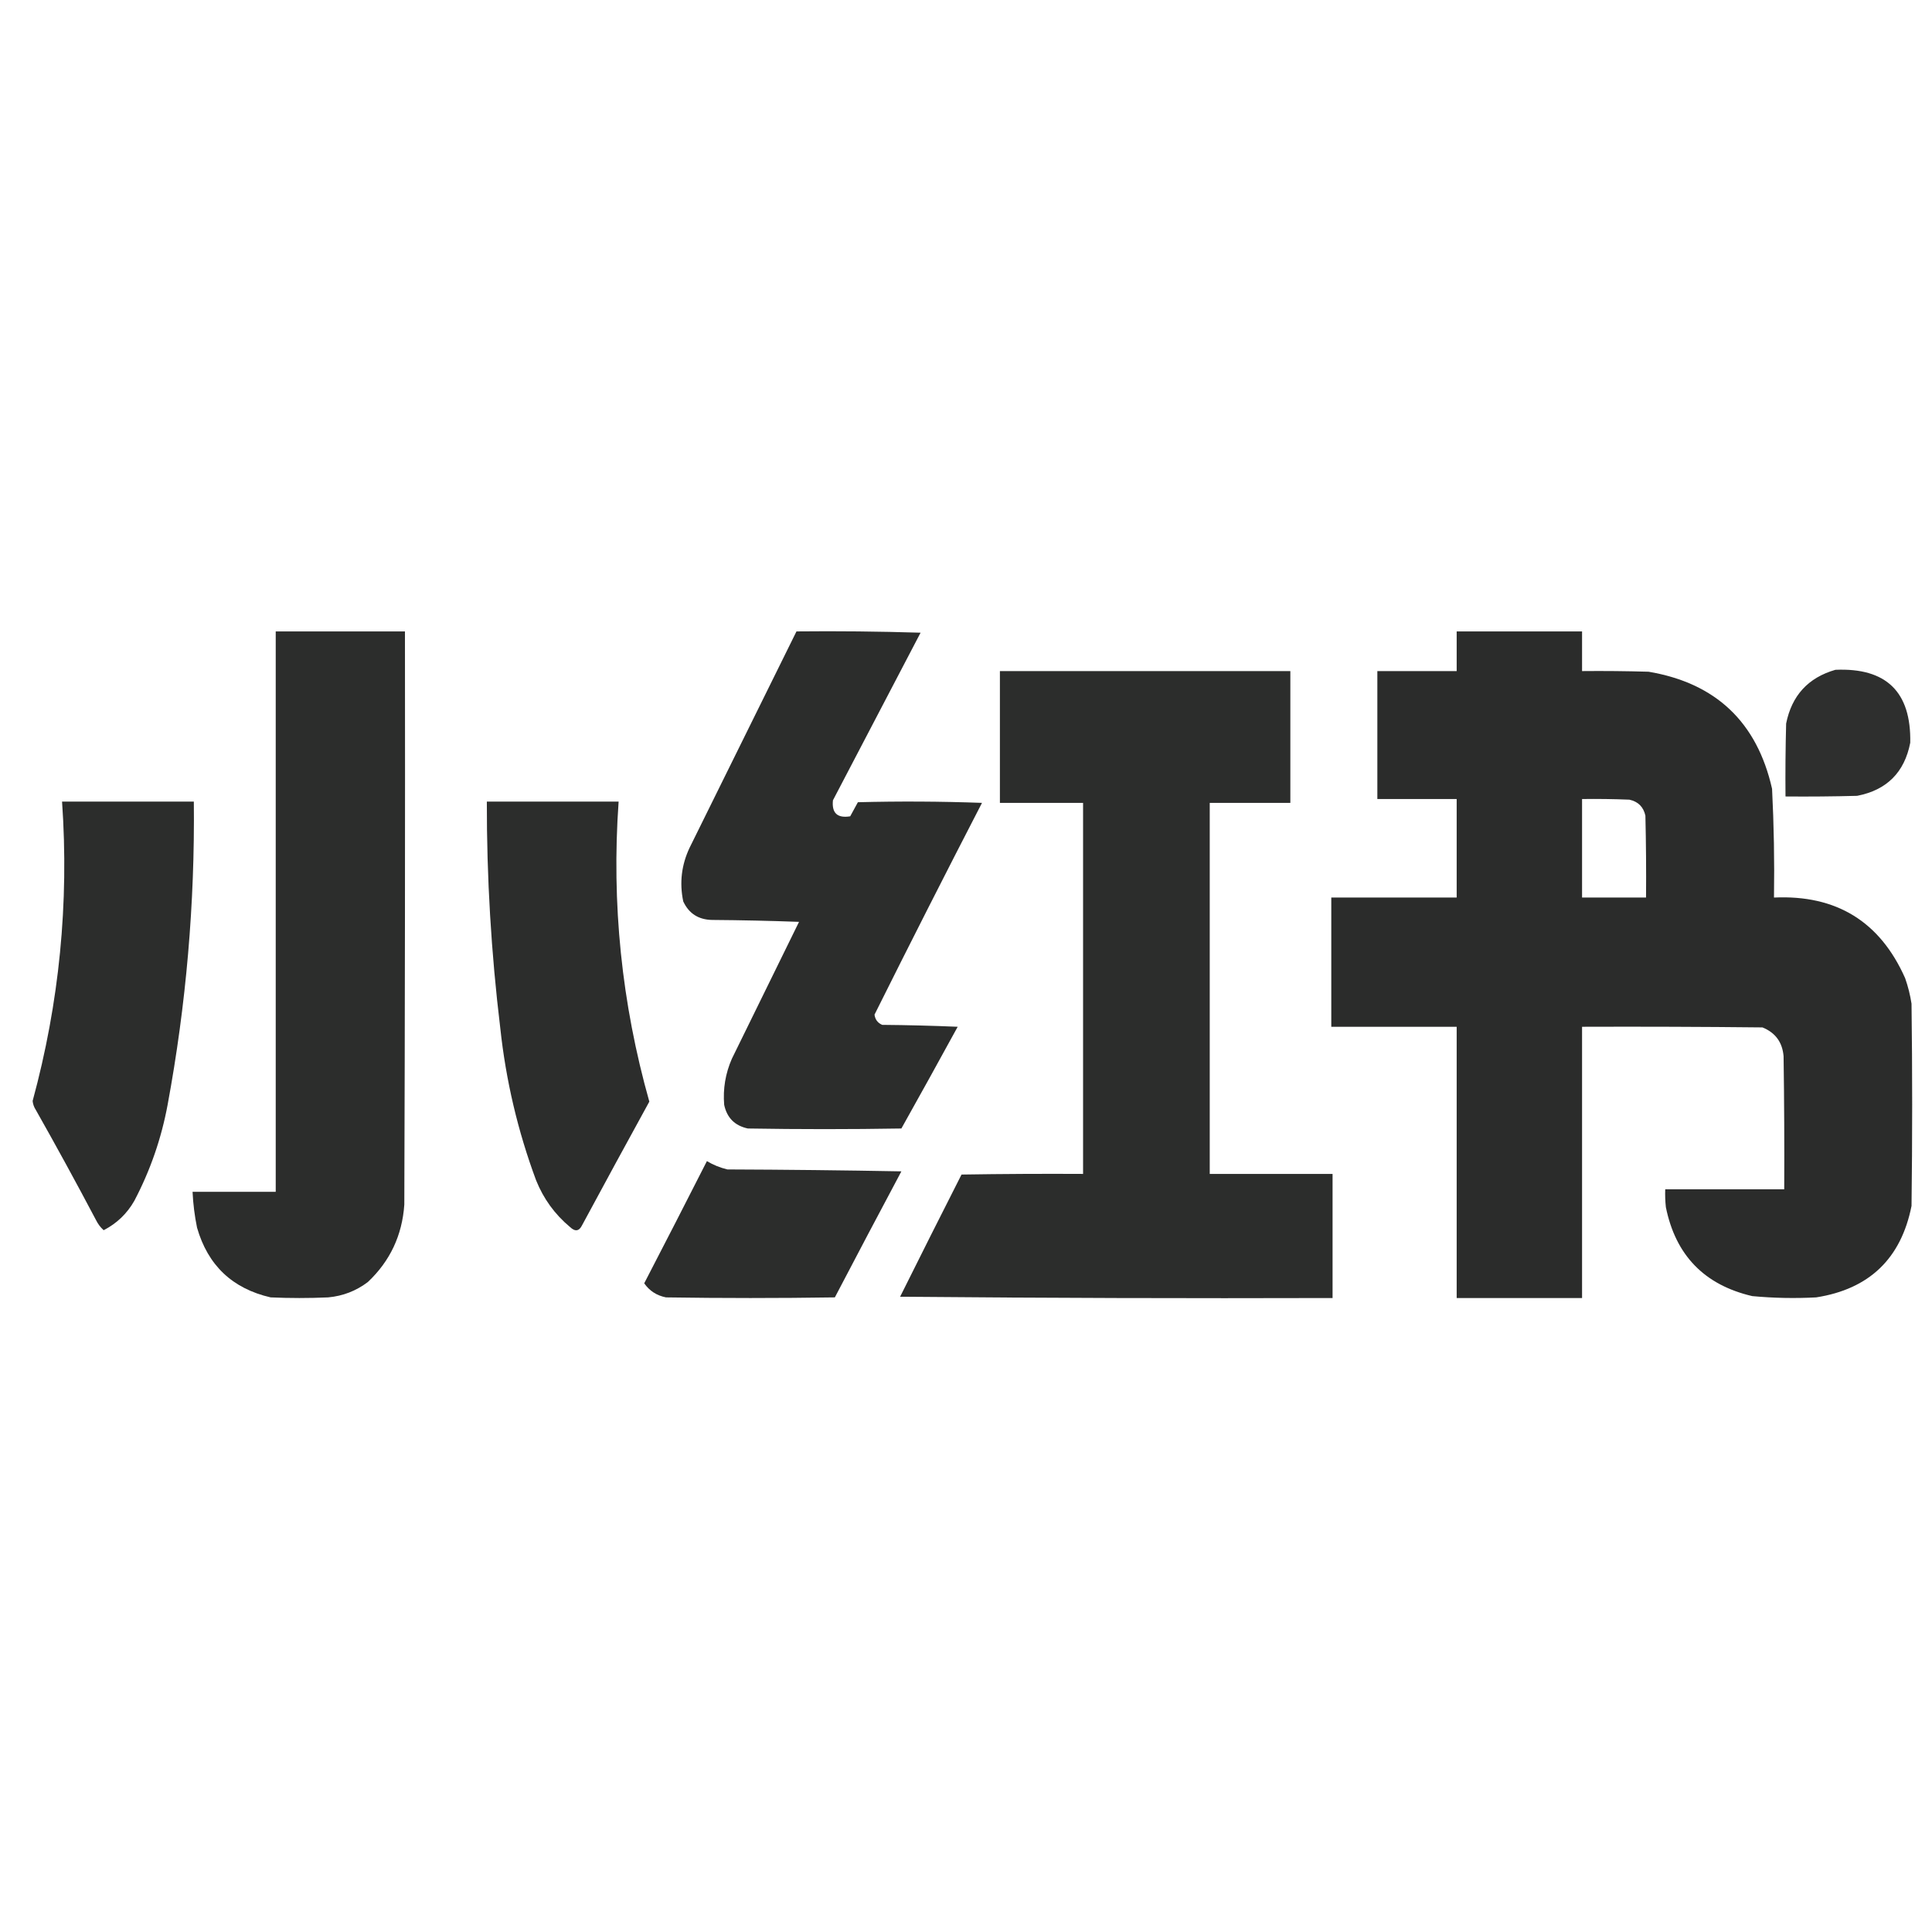 <?xml version="1.0" encoding="UTF-8"?>
<!DOCTYPE svg PUBLIC "-//W3C//DTD SVG 1.1//EN" "http://www.w3.org/Graphics/SVG/1.1/DTD/svg11.dtd">
<svg xmlns="http://www.w3.org/2000/svg" version="1.1" width="1510px" height="1510px" style="shape-rendering:geometricPrecision; text-rendering:geometricPrecision; image-rendering:optimizeQuality; fill-rule:evenodd; clip-rule:evenodd" xmlns:xlink="http://www.w3.org/1999/xlink">
<g><path style="opacity:0.991" fill="#2b2c2b" d="M 215.5,493.5 C 249.167,493.5 282.833,493.5 316.5,493.5C 316.667,642.834 316.5,792.167 316,941.5C 314.347,965.502 304.847,985.668 287.5,1002C 278.34,1008.94 268.007,1012.94 256.5,1014C 241.5,1014.67 226.5,1014.67 211.5,1014C 181.627,1007.13 162.461,988.961 154,959.5C 152.109,950.254 150.942,940.92 150.5,931.5C 172.167,931.5 193.833,931.5 215.5,931.5C 215.5,785.5 215.5,639.5 215.5,493.5 Z"/></g>
<g><path style="opacity:0.989" fill="#2b2c2b" d="M 622.5,493.5 C 654.84,493.167 687.174,493.5 719.5,494.5C 696.667,538.167 673.833,581.833 651,625.5C 649.978,635.475 654.478,639.642 664.5,638C 666.5,634.333 668.5,630.667 670.5,627C 702.838,626.167 735.172,626.333 767.5,627.5C 739.094,682.48 711.094,737.646 683.5,793C 683.981,796.814 685.981,799.48 689.5,801C 709.175,801.167 728.842,801.667 748.5,802.5C 733.96,829.08 719.294,855.58 704.5,882C 664.5,882.667 624.5,882.667 584.5,882C 574.324,879.824 568.158,873.658 566,863.5C 564.97,851.015 566.97,839.015 572,827.5C 589.5,791.833 607,756.167 624.5,720.5C 601.841,719.667 579.174,719.167 556.5,719C 545.883,718.787 538.383,713.954 534,704.5C 530.96,689.968 532.626,675.968 539,662.5C 566.844,606.145 594.678,549.811 622.5,493.5 Z"/></g>
<g><path style="opacity:0.995" fill="#2b2c2b" d="M 1138.5,493.5 C 1171.17,493.5 1203.83,493.5 1236.5,493.5C 1236.5,503.833 1236.5,514.167 1236.5,524.5C 1253.84,524.333 1271.17,524.5 1288.5,525C 1341.09,533.92 1373.25,564.42 1385,616.5C 1386.43,644.804 1386.93,673.137 1386.5,701.5C 1435.17,699.238 1469.34,720.238 1489,764.5C 1491.29,771.01 1492.96,777.677 1494,784.5C 1494.67,837.167 1494.67,889.833 1494,942.5C 1485.83,983.672 1460.99,1007.5 1419.5,1014C 1402.8,1014.89 1386.13,1014.56 1369.5,1013C 1332.11,1004.28 1309.61,981.114 1302,943.5C 1301.5,938.845 1301.33,934.179 1301.5,929.5C 1332.5,929.5 1363.5,929.5 1394.5,929.5C 1394.67,894.832 1394.5,860.165 1394,825.5C 1393.08,814.588 1387.58,807.088 1377.5,803C 1330.5,802.5 1283.5,802.333 1236.5,802.5C 1236.5,873.167 1236.5,943.833 1236.5,1014.5C 1203.83,1014.5 1171.17,1014.5 1138.5,1014.5C 1138.5,943.833 1138.5,873.167 1138.5,802.5C 1105.83,802.5 1073.17,802.5 1040.5,802.5C 1040.5,768.833 1040.5,735.167 1040.5,701.5C 1073.17,701.5 1105.83,701.5 1138.5,701.5C 1138.5,675.833 1138.5,650.167 1138.5,624.5C 1117.83,624.5 1097.17,624.5 1076.5,624.5C 1076.5,591.167 1076.5,557.833 1076.5,524.5C 1097.17,524.5 1117.83,524.5 1138.5,524.5C 1138.5,514.167 1138.5,503.833 1138.5,493.5 Z M 1236.5,624.5 C 1248.84,624.333 1261.17,624.5 1273.5,625C 1280.33,626.5 1284.5,630.667 1286,637.5C 1286.5,658.831 1286.67,680.164 1286.5,701.5C 1269.83,701.5 1253.17,701.5 1236.5,701.5C 1236.5,675.833 1236.5,650.167 1236.5,624.5 Z"/></g>
<g><path style="opacity:0.981" fill="#2b2c2b" d="M 1434.5,523.5 C 1474.28,521.777 1493.78,540.777 1493,580.5C 1488.5,603.667 1474.67,617.5 1451.5,622C 1432.84,622.5 1414.17,622.667 1395.5,622.5C 1395.33,603.497 1395.5,584.497 1396,565.5C 1400.38,543.624 1413.21,529.624 1434.5,523.5 Z"/></g>
<g><path style="opacity:0.992" fill="#2b2c2b" d="M 781.5,524.5 C 857.167,524.5 932.833,524.5 1008.5,524.5C 1008.5,558.833 1008.5,593.167 1008.5,627.5C 987.5,627.5 966.5,627.5 945.5,627.5C 945.5,724.167 945.5,820.833 945.5,917.5C 977.5,917.5 1009.5,917.5 1041.5,917.5C 1041.5,949.833 1041.5,982.167 1041.5,1014.5C 928.831,1014.83 816.165,1014.5 703.5,1013.5C 719.372,981.589 735.372,949.756 751.5,918C 783.165,917.5 814.832,917.333 846.5,917.5C 846.5,820.833 846.5,724.167 846.5,627.5C 824.833,627.5 803.167,627.5 781.5,627.5C 781.5,593.167 781.5,558.833 781.5,524.5 Z"/></g>
<g><path style="opacity:0.989" fill="#2b2c2b" d="M 48.5,626.5 C 82.833,626.5 117.167,626.5 151.5,626.5C 152.332,706.179 145.499,785.179 131,863.5C 126.112,889.832 117.445,914.832 105,938.5C 99.269,948.565 91.269,956.231 81,961.5C 78.542,959.286 76.542,956.619 75,953.5C 59.735,924.58 44.068,895.913 28,867.5C 26.596,865.361 25.763,863.028 25.5,860.5C 46.372,783.78 54.039,705.78 48.5,626.5 Z"/></g>
<g><path style="opacity:0.989" fill="#2b2c2b" d="M 380.5,626.5 C 414.833,626.5 449.167,626.5 483.5,626.5C 477.845,706.099 485.845,784.265 507.5,861C 489.873,893.087 472.373,925.253 455,957.5C 452.679,962.323 449.512,962.823 445.5,959C 433.636,949.121 424.802,936.954 419,922.5C 404.706,884.034 395.372,844.367 391,803.5C 383.888,744.715 380.388,685.715 380.5,626.5 Z"/></g>
<g><path style="opacity:0.989" fill="#2b2c2b" d="M 552.5,907.5 C 557.41,910.447 562.744,912.613 568.5,914C 613.837,914.167 659.17,914.667 704.5,915.5C 687.039,948.254 669.706,981.088 652.5,1014C 608.5,1014.67 564.5,1014.67 520.5,1014C 513.275,1012.57 507.608,1008.9 503.5,1003C 519.979,971.207 536.313,939.374 552.5,907.5 Z"/></g>
</svg>
